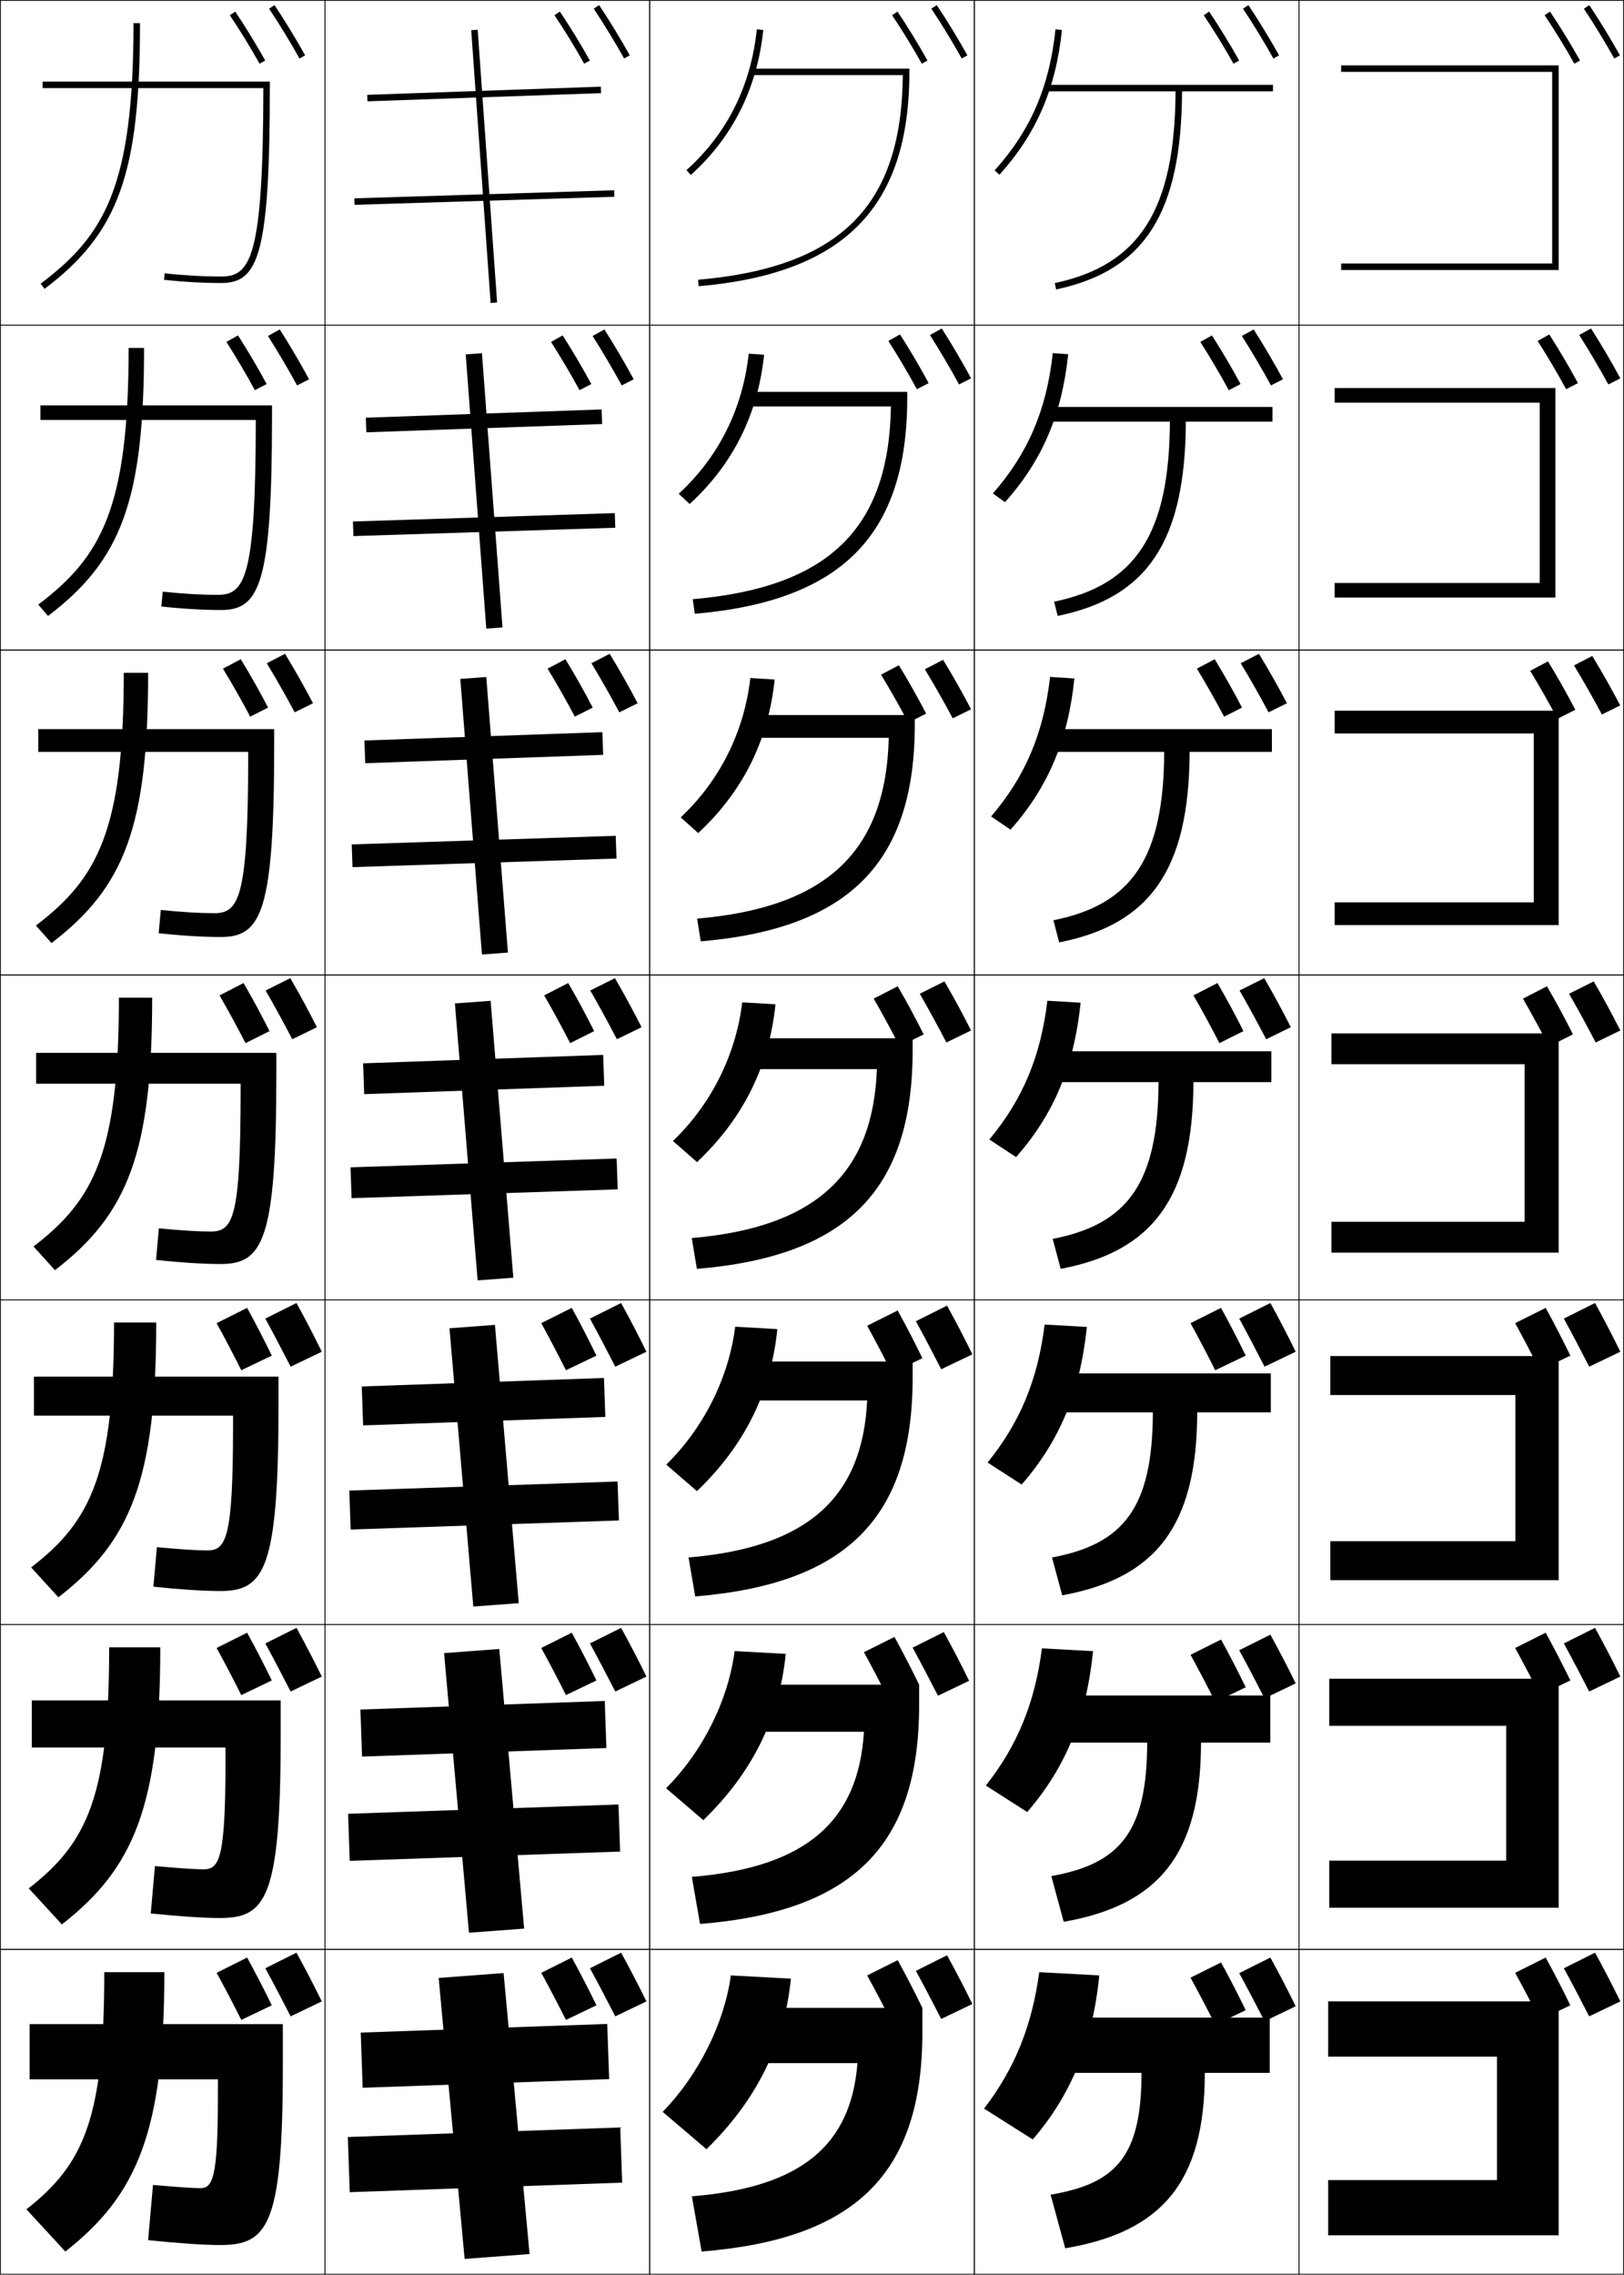 <?xml version="1.0" encoding="utf-8"?>
<!-- Generator: Adobe Illustrator 11 Build 225, SVG Export Plug-In . SVG Version: 6.0.0 Build 78)  -->
<!DOCTYPE svg PUBLIC "-//W3C//DTD SVG 1.0//EN"    "http://www.w3.org/TR/2001/REC-SVG-20010904/DTD/svg10.dtd">
<svg  xmlns="http://www.w3.org/2000/svg" xmlns:xlink="http://www.w3.org/1999/xlink" xmlns:a="http://ns.adobe.com/AdobeSVGViewerExtensions/3.0/"
	 width="500.25" height="700.25" viewBox="0 0 500.25 700.25" overflow="visible" enable-background="new 0 0 500.25 700.25"
	 xml:space="preserve">
		<g id="glyphs">
			<g>
				<rect x="0.125" y="0.125" fill="none" stroke="#000000" stroke-width="0.25" width="100" height="100"/> 
				<rect x="400.125" y="0.125" fill="none" stroke="#000000" stroke-width="0.25" width="100" height="100"/> 
				<rect x="100.125" y="0.125" fill="none" stroke="#000000" stroke-width="0.25" width="100" height="100"/> 
				<rect x="200.125" y="0.125" fill="none" stroke="#000000" stroke-width="0.25" width="100" height="100"/> 
				<rect x="300.125" y="0.125" fill="none" stroke="#000000" stroke-width="0.25" width="100" height="100"/> 
				<rect x="0.125" y="100.125" fill="none" stroke="#000000" stroke-width="0.25" width="100" height="100"/> 
				<rect x="400.125" y="100.125" fill="none" stroke="#000000" stroke-width="0.25" width="100" height="100"/> 
				<rect x="100.125" y="100.125" fill="none" stroke="#000000" stroke-width="0.25" width="100" height="100"/> 
				<rect x="200.125" y="100.125" fill="none" stroke="#000000" stroke-width="0.25" width="100" height="100"/> 
				<rect x="300.125" y="100.125" fill="none" stroke="#000000" stroke-width="0.25" width="100" height="100"/> 
				<rect x="0.125" y="200.125" fill="none" stroke="#000000" stroke-width="0.25" width="100" height="100"/> 
				<rect x="400.125" y="200.125" fill="none" stroke="#000000" stroke-width="0.25" width="100" height="100"/> 
				<rect x="100.125" y="200.125" fill="none" stroke="#000000" stroke-width="0.25" width="100" height="100"/> 
				<rect x="200.125" y="200.125" fill="none" stroke="#000000" stroke-width="0.25" width="100" height="100"/> 
				<rect x="300.125" y="200.125" fill="none" stroke="#000000" stroke-width="0.25" width="100" height="100"/> 
				<rect x="0.125" y="300.125" fill="none" stroke="#000000" stroke-width="0.25" width="100" height="100"/> 
				<rect x="400.125" y="300.125" fill="none" stroke="#000000" stroke-width="0.25" width="100" height="100"/> 
				<rect x="100.125" y="300.125" fill="none" stroke="#000000" stroke-width="0.25" width="100" height="100"/> 
				<rect x="200.125" y="300.125" fill="none" stroke="#000000" stroke-width="0.25" width="100" height="100"/> 
				<rect x="300.125" y="300.125" fill="none" stroke="#000000" stroke-width="0.25" width="100" height="100"/> 
				<rect x="0.125" y="400.125" fill="none" stroke="#000000" stroke-width="0.25" width="100" height="100"/> 
				<rect x="400.125" y="400.125" fill="none" stroke="#000000" stroke-width="0.25" width="100" height="100"/> 
				<rect x="100.125" y="400.125" fill="none" stroke="#000000" stroke-width="0.25" width="100" height="100"/> 
				<rect x="200.125" y="400.125" fill="none" stroke="#000000" stroke-width="0.25" width="100" height="100"/> 
				<rect x="300.125" y="400.125" fill="none" stroke="#000000" stroke-width="0.25" width="100" height="100"/> 
				<rect x="0.125" y="500.125" fill="none" stroke="#000000" stroke-width="0.25" width="100" height="100"/> 
				<rect x="400.125" y="500.125" fill="none" stroke="#000000" stroke-width="0.25" width="100" height="100"/> 
				<rect x="100.125" y="500.125" fill="none" stroke="#000000" stroke-width="0.25" width="100" height="100"/> 
				<rect x="200.125" y="500.125" fill="none" stroke="#000000" stroke-width="0.25" width="100" height="100"/> 
				<rect x="300.125" y="500.125" fill="none" stroke="#000000" stroke-width="0.25" width="100" height="100"/> 
				<rect x="0.125" y="600.125" fill="none" stroke="#000000" stroke-width="0.25" width="100" height="100"/> 
				<rect x="400.125" y="600.125" fill="none" stroke="#000000" stroke-width="0.25" width="100" height="100"/> 
				<rect x="100.125" y="600.125" fill="none" stroke="#000000" stroke-width="0.25" width="100" height="100"/> 
				<rect x="200.125" y="600.125" fill="none" stroke="#000000" stroke-width="0.25" width="100" height="100"/> 
				<rect x="300.125" y="600.125" fill="none" stroke="#000000" stroke-width="0.25" width="100" height="100"/> 
			</g>
			<polygon points="413.125,81.125 413.125,83.125 480.125,83.125 480.125,20.125 413.125,20.125 413.125,22.125 478.125,22.125 
				478.125,81.125 "/>
			<polygon points="411.125,119.458 411.125,123.958 474.292,123.958 474.292,179.458 411.125,179.458 
				411.125,183.958 479.125,183.958 479.125,119.458 "/>
			<polygon points="411.125,218.792 411.125,225.792 472.458,225.792 472.458,277.792 411.125,277.792 
				411.125,284.792 480.125,284.792 480.125,218.792 "/>
			<g>
				<polygon points="410.125,318.125 410.125,327.625 469.625,327.625 469.625,376.125 410.125,376.125 410.125,385.625 
					480.125,385.625 480.125,318.125 "/>
				<polygon points="409.791,417.458 409.791,429.458 466.791,429.458 466.791,474.458 
					409.791,474.458 409.791,486.458 480.125,486.458 480.125,417.458 "/>
				<polygon points="409.458,516.792 409.458,531.292 463.958,531.292 463.958,572.792 
					409.458,572.792 409.458,587.292 480.125,587.292 480.125,516.792 "/>
				<polygon points="480.125,616.125 409.125,616.125 409.125,633.125 461.125,633.125 461.125,671.125 409.125,671.125 
					409.125,688.125 480.125,688.125 "/>
			</g>
			<g>
				
					<rect x="148.125" y="-7.147" transform="matrix(-0.035 -0.999 0.999 -0.035 125.512 178.923)" width="1.999" height="72.043"/> 
				
					<rect x="146.875" y="93.148" transform="matrix(-0.035 -0.999 0.999 -0.035 24.932 283.072)" width="4.499" height="72.703"/> 
				
					<rect x="145.625" y="193.444" transform="matrix(-0.035 -0.999 0.999 -0.035 -75.648 387.202)" width="6.999" height="73.362"/> 
				
					<rect x="144.375" y="293.739" transform="matrix(-0.035 -0.999 0.999 -0.035 -176.211 491.344)" width="9.5" height="74.021"/> 
				
					<rect x="143.125" y="394.126" transform="matrix(-0.035 -0.999 0.999 -0.035 -276.866 595.582)" width="12" height="74.681"/> 
				
					<rect x="141.875" y="494.513" transform="matrix(-0.035 -0.999 0.999 -0.035 -377.526 699.801)" width="14.5" height="75.34"/> 
				
					<rect x="140.625" y="594.9" transform="matrix(0.035 0.999 -0.999 0.035 776.43 461.76)" width="17" height="75.999"/> 
			</g>
			<g>
				
					<rect x="148.125" y="20.855" transform="matrix(-0.031 -1 1 -0.031 92.938 211.829)" width="2.001" height="80.039"/> 
				<polygon points="108.72,160.537 108.871,165.035 189.529,162.463 189.378,157.965 "/>
				<polygon points="108.347,259.948 108.586,266.945 189.903,264.301 189.664,257.305 "/>
				<polygon points="107.974,359.36 108.302,368.855 190.276,366.14 189.948,356.645 "/>
				<polygon points="107.6,458.863 108.017,470.857 190.649,468.069 190.232,456.076 "/>
				<polygon points="107.227,558.367 107.732,572.859 191.023,570 190.518,555.508 "/>
				
					<rect x="140.625" y="622.9" transform="matrix(0.035 0.999 -0.999 0.035 808.411 492.645)" width="17.001" height="84"/> 
			</g>
			<g>
				
					<rect x="107.018" y="50.124" transform="matrix(-0.071 -0.997 0.997 -0.071 108.755 203.514)" width="84.214" height="2.001"/> 
				<polygon points="143.459,109.101 149.793,193.517 154.79,193.149 148.457,108.732 "/>
				<polygon points="141.793,209.005 148.459,293.839 156.457,293.245 149.791,208.411 "/>
				<polygon points="140.126,308.91 147.126,394.16 158.124,393.34 151.124,308.09 "/>
				<polygon points="138.458,408.907 145.792,494.573 159.791,493.526 152.457,407.86 "/>
				<polygon points="136.792,508.903 144.459,594.987 161.458,593.714 153.792,507.63 "/>
				<polygon points="163.125,693.9 155.125,607.4 135.125,608.9 143.125,695.4 "/>
			</g>
			<path d="M217.625,661.625c15.424-15.108,23.958-32.217,26-52.5l-18.5-1
				c-1.948,14.427-9.745,30.456-21,42L217.625,661.625z"/>
			<path d="M242.041,509.143l-15.749-0.868c-1.93,14.935-9.642,30.724-21.112,42.227
				l11.473,9.831C231.66,545.802,240.024,529.042,242.041,509.143z"/>
			<path d="M239.457,409.16l-12.996-0.737c-1.911,15.443-9.54,30.993-21.225,42.455
				l9.445,8.161C229.271,445.088,237.465,428.677,239.457,409.16z"/>
			<path d="M238.872,309.178l-10.244-0.605c-1.893,15.951-9.438,31.261-21.337,42.682
				l7.418,6.492C228.883,344.373,236.906,328.311,238.872,309.178z"/>
			<path d="M238.621,209.195l-7.493-0.474c-1.874,16.459-9.334,31.529-21.449,42.908
				l5.391,4.824C228.828,243.658,236.68,227.944,238.621,209.195z"/>
			<path d="M235.37,109.212l-4.74-0.341c-1.856,16.967-9.232,31.797-21.562,43.135
				l3.364,3.155C225.773,142.945,233.455,127.578,235.37,109.212z"/>
			<path d="M211.456,52.382l1.338,1.486c12.924-11.638,20.435-26.656,22.325-44.639
				l-1.988-0.209C231.293,26.496,224.001,41.085,211.456,52.382z"/>
			<path d="M338.625,608.125l-18.5-1c-2.228,16.497-7.515,29.643-17,42l15,9.5
				C329.97,644.854,336.502,629.021,338.625,608.125z"/>
			<path d="M320.959,507.44c-2.166,16.698-7.536,29.886-17.291,42.239l12.747,8.14
				c11.771-13.588,18.205-29.071,20.292-49.51L320.959,507.44z"/>
			<path d="M321.794,407.757c-2.105,16.899-7.558,30.129-17.583,42.479l10.495,6.779
				c11.698-13.404,18.033-28.54,20.084-48.521L321.794,407.757z"/>
			<g>
				<path d="M322.628,308.072c-2.044,17.102-7.579,30.372-17.874,42.719l8.242,5.418
					c11.626-13.22,17.861-28.008,19.876-47.531L322.628,308.072z"/>
				<path d="M305.296,251.346l5.991,4.058c11.552-13.036,17.688-27.476,19.667-46.542
					l-7.492-0.473C321.479,225.69,315.861,239.003,305.296,251.346z"/>
				<path d="M305.839,151.901l3.738,2.698c11.479-12.853,17.517-26.945,19.46-45.554
					l-4.74-0.341C322.374,126.208,316.675,139.562,305.839,151.901z"/>
				<path d="M306.382,52.456l1.486,1.338c11.406-12.669,17.344-26.413,19.251-44.564
					l-1.988-0.209C323.27,26.725,317.487,40.121,306.382,52.456z"/>
			</g>
			<path d="M232.125,21.125v2h45.97c-0.314,40.285-19.209,59.168-63.057,63.004l0.174,1.992
				C260.105,84.194,280.125,63.84,280.125,22.125v-1H232.125z"/>
			<path d="M213.386,184.461l0.645,4.494c45.308-3.907,65.428-24.269,65.428-66.414
				v-1.917H230.125V125.125h44.308C273.845,162.537,255.528,180.815,213.386,184.461z"/>
			<path d="M214.734,282.794l1.116,6.995c45.722-3.886,65.942-24.256,65.942-66.831
				V220.125H231.125v7h42.646C272.909,261.663,255.172,279.338,214.734,282.794z"/>
			<path d="M213.082,381.127l1.586,9.496C260.805,386.757,281.125,366.379,281.125,323.375v-3.75h-52
				v9.5h40.984C268.974,360.79,251.814,377.86,213.082,381.127z"/>
			<path d="M212.096,479.46l2.057,11.997C260.704,487.61,281.125,467.328,281.125,424.125v-5h-53v12
				h38.989C265.709,460.53,249.315,476.366,212.096,479.46z"/>
			<path d="M213.111,577.792l2.528,14.499C262.604,588.465,283.125,568.278,283.125,524.875v-6.25h-54
				v14.5h36.995C264.445,560.271,248.817,574.872,213.111,577.792z"/>
			<path d="M284.125,618.125h-55v17h35c-1.943,24.888-16.807,38.253-51,41l3,17
				c47.379-3.806,68-23.897,68-67.5V618.125z"/>
			<path d="M328.125,692.125c29.541-4.992,43-20.113,43-54h20v-17h-71v17h31.5c0,25.76-7.846,34.094-28,37.5
				L328.125,692.125z"/>
			<path d="M391.292,536.458v-14.5h-70.834v14.5h32.915
				c-0.033,27.558-8.431,37.333-29.532,41.087l3.818,14.076
				c29.109-5.114,42.264-20.644,42.297-55.163H391.292z"/>
			<path d="M391.458,434.792v-12h-70.666v12h34.33
				c-0.067,29.355-9.016,40.572-31.066,44.674l3.139,11.652
				c28.678-5.238,41.526-21.174,41.594-56.326H391.458z"/>
			<g>
				<path d="M41.125,7.125c0,50.183-8.823,65.299-28.602,80.201l1.203,1.598
					C36.531,71.741,43.125,53.395,43.125,7.125H41.125z"/>
				<path d="M39.625,107.125c0,49.24-8.363,64.255-27.834,79.001l3.002,3.498
					C37.479,172.417,44.375,153.876,44.375,107.125H39.625z"/>
				<path d="M38.125,207.125c0,48.296-7.902,63.211-27.068,77.801l4.802,5.398
					C38.426,273.093,45.625,254.358,45.625,207.125H38.125z"/>
				<path d="M36.625,307.125c0,47.354-7.441,62.168-26.301,76.601l6.602,7.299
					C39.374,373.77,46.875,354.84,46.875,307.125H36.625z"/>
				<path d="M35.125,407.125c0,46.41-6.98,61.124-25.534,75.4l8.401,9.199
					C40.321,474.445,48.125,455.321,48.125,407.125H35.125z"/>
				<path d="M33.625,507.125c0,45.468-6.52,60.081-24.767,74.2l10.2,11.1
					C41.269,575.121,49.375,555.804,49.375,507.125H33.625z"/>
				<path d="M20.125,693.125c22.092-17.328,30.5-36.839,30.5-86h-18.5c0,44.524-6.059,59.038-24,73
					L20.125,693.125z"/>
			</g>
			<g>
				<path d="M81.123,27.125c-0.051,52.468-4.018,58-12.998,58
					c-5.596,0-11.932-0.362-17.385-0.993l-0.23,1.986
					C56.035,86.758,62.456,87.125,68.125,87.125c11.438,0,15-8.413,15-61v-1h-70v2H81.123
					L81.123,27.125z"/>
				<path d="M12.458,124.791h71.333V127.625c0,52.221-3.761,60.167-15.75,60.167
					c-5.522,0-12.208-0.397-18.346-1.089l0.442-4.572
					c5.884,0.644,11.938,0.994,16.904,0.994c8.31,0,11.706-5.062,11.749-53.167
					v-0.667H12.458V124.791z"/>
				<path d="M11.792,224.458h72.667V229.125c0,51.855-3.959,59.333-16.5,59.333
					c-5.375,0-12.326-0.427-19.077-1.172l0.654-7.157
					C55.85,280.786,61.622,281.125,65.958,281.125c7.641,0,10.465-4.591,10.499-48.333
					v-1.333H11.792V224.458z"/>
				<path d="M11.125,324.125h74v6.5c0,51.49-4.158,58.5-17.25,58.5
					c-5.229,0-12.443-0.457-19.808-1.254l0.865-9.742
					C55.678,378.797,61.168,379.125,64.875,379.125c6.971,0,9.225-4.121,9.249-43.5v-2H11.125V324.125z"
					/>
				<path d="M10.458,423.791h75.333v8.667c0,50.837-4.357,57.334-18,57.334
					c-5.082,0-12.562-0.487-20.539-1.336l1.077-12.162
					c7.176,0.681,12.383,0.997,15.462,0.997c5.904,0,7.983-3.635,8-38.333
					v-3.166H10.458V423.791z"/>
				<path d="M9.792,523.458h76.667v10.834c0,50.184-4.556,56.166-18.75,56.166
					c-4.935,0-12.679-0.517-21.269-1.418l1.288-14.58
					c7.606,0.692,12.532,0.998,14.981,0.998c4.838,0,6.741-3.149,6.75-33.166
					v-4.334H9.792V523.458z"/>
				<path d="M67.125,640.125h-58v-17h78v13c0,49.531-4.755,55-19.5,55c-4.787,0-12.797-0.547-22-1.5l1.5-17
					c8.037,0.705,12.68,1,14.5,1c3.772,0,5.5-2.664,5.5-28V640.125z"/>
			</g>
			<g>
				<path d="M299.525,616.925c-2.544-5.185-5.102-10.09-7.8-15L282.125,606.725
					c2.621,4.782,5.35,10.034,7.801,14.8L299.525,616.925z"/>
				<path d="M284.125,618.125c-2.475-5.088-4.955-9.889-7.6-14.7L267.125,608.125
					c2.569,4.687,5.256,9.802,7.601,14.5L284.125,618.125z"/>
			</g>
			<g>
				<path d="M286.894,2.68c3.117,4.672,6.616,10.403,9.357,15.332l1.748-0.973
					c-2.767-4.973-6.296-10.755-9.442-15.469L286.894,2.68z"/>
				<path d="M274.796,4.685c3.031,4.49,6.454,10.07,9.155,14.927l1.748-0.973
					c-2.729-4.903-6.184-10.538-9.245-15.073L274.796,4.685z"/>
			</g>
			<g>
				<path d="M286.454,103.131c2.994,4.7,6.31,10.33,8.973,15.221l3.698-1.882
					c-2.711-5.025-5.988-10.586-9.028-15.346L286.454,103.131z"/>
				<path d="M273.656,104.968c2.918,4.546,6.162,10.036,8.771,14.851l3.632-1.882
					c-2.663-4.948-5.865-10.374-8.83-14.982L273.656,104.968z"/>
			</g>
			<g>
				<path d="M284.889,206.028c2.87,4.727,6.003,10.257,8.587,15.11l5.649-2.791
					c-2.655-5.078-5.681-10.417-8.614-15.223L284.889,206.028z"/>
				<path d="M271.391,207.696c2.804,4.603,5.87,10.001,8.385,14.776l5.517-2.791
					c-2.598-4.993-5.548-10.209-8.415-14.891L271.391,207.696z"/>
			</g>
			<g>
				<path d="M283.324,305.925c2.746,4.755,5.695,10.185,8.201,15l7.6-3.7
					c-2.6-5.131-5.373-10.248-8.2-15.1L283.324,305.925z"/>
				<path d="M269.125,307.425c2.69,4.659,5.578,9.966,8,14.7l7.4-3.7
					c-2.531-5.038-5.229-10.045-8-14.8L269.125,307.425z"/>
			</g>
			<g>
				<path d="M487.894,2.68c3.117,4.672,6.616,10.403,9.357,15.332l1.748-0.973
					c-2.767-4.973-6.296-10.755-9.442-15.469L487.894,2.68z"/>
				<path d="M475.796,4.685c3.031,4.49,6.454,10.07,9.155,14.927l1.748-0.973
					c-2.729-4.903-6.184-10.538-9.245-15.073L475.796,4.685z"/>
			</g>
			<g>
				<path d="M486.454,103.131c2.993,4.7,6.31,10.33,8.972,15.221l3.699-1.882
					c-2.711-5.025-5.988-10.586-9.028-15.346L486.454,103.131z"/>
				<path d="M473.656,104.968c2.917,4.546,6.162,10.036,8.771,14.851l3.632-1.882
					c-2.663-4.948-5.865-10.374-8.83-14.982L473.656,104.968z"/>
			</g>
			<g>
				<path d="M484.848,204.843c2.869,4.727,6.002,10.257,8.586,15.11l5.649-2.791
					c-2.655-5.078-5.681-10.417-8.614-15.223L484.848,204.843z"/>
				<path d="M471.349,206.511c2.804,4.603,5.87,10.001,8.385,14.776L485.25,218.496
					c-2.597-4.993-5.548-10.209-8.415-14.891L471.349,206.511z"/>
			</g>
			<g>
				<path d="M483.324,305.925c2.746,4.755,5.695,10.185,8.201,15l7.6-3.7
					c-2.6-5.131-5.373-10.248-8.2-15.1L483.324,305.925z"/>
				<path d="M469.125,307.425c2.69,4.659,5.578,9.966,8,14.7l7.4-3.7
					c-2.531-5.038-5.229-10.045-8-14.8L469.125,307.425z"/>
			</g>
			<g>
				<g>
					<path d="M82.894,2.68c3.117,4.672,6.616,10.403,9.357,15.332l1.748-0.973
						c-2.767-4.973-6.296-10.755-9.442-15.469L82.894,2.68z"/>
					<path d="M70.796,4.685c3.031,4.49,6.454,10.07,9.155,14.927l1.748-0.973
						c-2.729-4.903-6.184-10.538-9.245-15.073L70.796,4.685z"/>
				</g>
				<g>
					<path d="M82.537,103.428c2.994,4.7,6.309,10.331,8.972,15.221l3.699-1.882
						c-2.711-5.025-5.988-10.586-9.028-15.346L82.537,103.428z"/>
					<path d="M69.739,105.264c2.917,4.547,6.162,10.036,8.77,14.851l3.632-1.882
						c-2.663-4.948-5.865-10.374-8.83-14.982L69.739,105.264z"/>
				</g>
				<g>
					<path d="M82.181,204.176c2.87,4.728,6.002,10.258,8.586,15.111l5.649-2.791
						c-2.655-5.078-5.681-10.417-8.614-15.223L82.181,204.176z"/>
					<path d="M68.682,205.845c2.804,4.603,5.87,10.001,8.385,14.776l5.516-2.791
						c-2.597-4.993-5.547-10.209-8.415-14.891L68.682,205.845z"/>
				</g>
				<g>
					<path d="M81.824,304.925c2.746,4.755,5.695,10.185,8.201,15L97.625,316.225
						c-2.6-5.131-5.373-10.248-8.2-15.1L81.824,304.925z"/>
					<path d="M67.625,306.425c2.69,4.659,5.578,9.966,8,14.7l7.4-3.7
						c-2.531-5.038-5.229-10.045-8-14.8L67.625,306.425z"/>
				</g>
			</g>
			<g>
				<path d="M399.125,617.625c-2.544-5.185-5.102-10.09-7.8-15l-9.601,4.8
					c2.621,4.782,5.35,10.034,7.801,14.8L399.125,617.625z"/>
				<path d="M383.725,618.825C381.25,613.737,378.77,608.937,376.125,604.125l-9.4,4.7
					c2.569,4.687,5.256,9.802,7.601,14.5L383.725,618.825z"/>
			</g>
			<g>
				<g>
					<path d="M99.125,616.125c-2.544-5.185-5.102-10.09-7.8-15l-9.601,4.8
						c2.621,4.782,5.35,10.034,7.801,14.8L99.125,616.125z"/>
					<path d="M83.725,617.325C81.25,612.237,78.77,607.437,76.125,602.625l-9.4,4.7
						c2.569,4.687,5.256,9.802,7.601,14.5L83.725,617.325z"/>
				</g>
				<g>
					<path d="M99.125,516.125c-2.544-5.185-5.102-10.09-7.8-15l-9.601,4.8
						c2.621,4.782,5.35,10.034,7.801,14.8L99.125,516.125z"/>
					<path d="M83.725,517.325C81.25,512.237,78.77,507.437,76.125,502.625l-9.4,4.7
						c2.569,4.687,5.256,9.802,7.601,14.5L83.725,517.325z"/>
				</g>
				<g>
					<path d="M99.125,416.125c-2.544-5.185-5.102-10.09-7.8-15l-9.601,4.8
						c2.621,4.782,5.35,10.034,7.801,14.8L99.125,416.125z"/>
					<path d="M83.725,417.325C81.25,412.237,78.77,407.437,76.125,402.625l-9.4,4.7
						c2.569,4.687,5.256,9.802,7.601,14.5L83.725,417.325z"/>
				</g>
			</g>
			<g>
				<g>
					<path d="M199.125,616.125c-2.544-5.185-5.102-10.09-7.8-15l-9.601,4.8
						c2.621,4.782,5.35,10.034,7.801,14.8L199.125,616.125z"/>
					<path d="M183.725,617.325C181.25,612.237,178.77,607.437,176.125,602.625l-9.4,4.7
						c2.569,4.687,5.256,9.802,7.601,14.5L183.725,617.325z"/>
				</g>
				<g>
					<path d="M199.125,516.125c-2.544-5.185-5.102-10.09-7.8-15l-9.601,4.8
						c2.621,4.782,5.35,10.034,7.801,14.8L199.125,516.125z"/>
					<path d="M183.725,517.325C181.25,512.237,178.77,507.437,176.125,502.625l-9.4,4.7
						c2.569,4.687,5.256,9.802,7.601,14.5L183.725,517.325z"/>
				</g>
				<g>
					<path d="M199.125,416.125c-2.544-5.185-5.102-10.09-7.8-15l-9.601,4.8
						c2.621,4.782,5.35,10.034,7.801,14.8L199.125,416.125z"/>
					<path d="M183.725,417.325C181.25,412.237,178.77,407.437,176.125,402.625l-9.4,4.7
						c2.569,4.687,5.256,9.802,7.601,14.5L183.725,417.325z"/>
				</g>
			</g>
			<g>
				<path d="M299.525,416.925c-2.544-5.185-5.102-10.09-7.8-15L282.125,406.725
					c2.621,4.782,5.35,10.034,7.801,14.8L299.525,416.925z"/>
				<path d="M284.125,418.125c-2.475-5.088-4.955-9.889-7.6-14.7L267.125,408.125
					c2.569,4.687,5.256,9.802,7.601,14.5L284.125,418.125z"/>
			</g>
			<g>
				<path d="M298.525,517.425c-2.544-5.185-5.102-10.09-7.8-15L281.125,507.225
					c2.621,4.782,5.35,10.034,7.801,14.8L298.525,517.425z"/>
				<path d="M283.125,518.625c-2.475-5.088-4.955-9.889-7.6-14.7L266.125,508.625
					c2.569,4.687,5.256,9.802,7.601,14.5L283.125,518.625z"/>
			</g>
			<g>
				<g>
					<path d="M499.125,616.125c-2.544-5.185-5.102-10.09-7.8-15l-9.601,4.8
						c2.621,4.782,5.35,10.034,7.801,14.8L499.125,616.125z"/>
					<path d="M483.725,617.325C481.25,612.237,478.77,607.437,476.125,602.625l-9.4,4.7
						c2.569,4.687,5.256,9.802,7.601,14.5L483.725,617.325z"/>
				</g>
				<g>
					<path d="M499.125,516.125c-2.544-5.185-5.102-10.09-7.8-15l-9.601,4.8
						c2.621,4.782,5.35,10.034,7.801,14.8L499.125,516.125z"/>
					<path d="M483.725,517.325C481.25,512.237,478.77,507.437,476.125,502.625l-9.4,4.7
						c2.569,4.687,5.256,9.802,7.601,14.5L483.725,517.325z"/>
				</g>
				<g>
					<path d="M499.125,416.125c-2.544-5.185-5.102-10.09-7.8-15l-9.601,4.8
						c2.621,4.782,5.35,10.034,7.801,14.8L499.125,416.125z"/>
					<path d="M483.725,417.325C481.25,412.237,478.77,407.437,476.125,402.625l-9.4,4.7
						c2.569,4.687,5.256,9.802,7.601,14.5L483.725,417.325z"/>
				</g>
			</g>
			<g>
				<path d="M399.125,416.125c-2.544-5.185-5.102-10.09-7.8-15l-9.601,4.8
					c2.621,4.782,5.35,10.034,7.801,14.8L399.125,416.125z"/>
				<path d="M383.725,417.325C381.25,412.237,378.77,407.437,376.125,402.625l-9.4,4.7
					c2.569,4.687,5.256,9.802,7.601,14.5L383.725,417.325z"/>
			</g>
			<g>
				<path d="M399.125,518.225c-2.544-5.185-5.102-10.09-7.8-15l-9.601,4.8
					c2.621,4.782,5.35,10.034,7.801,14.8L399.125,518.225z"/>
				<path d="M383.725,519.425c-2.475-5.088-4.955-9.889-7.6-14.7l-9.4,4.7
					c2.569,4.687,5.256,9.802,7.601,14.5L383.725,519.425z"/>
			</g>
			<g>
				<g>
					<path d="M382.894,2.68c3.117,4.672,6.616,10.403,9.357,15.332l1.748-0.973
						c-2.767-4.973-6.296-10.755-9.442-15.469L382.894,2.68z"/>
					<path d="M370.796,4.685c3.031,4.49,6.454,10.07,9.155,14.927l1.748-0.973
						c-2.729-4.903-6.184-10.538-9.245-15.073L370.796,4.685z"/>
				</g>
				<g>
					<path d="M382.537,103.428c2.993,4.7,6.309,10.331,8.972,15.221l3.699-1.882
						c-2.712-5.025-5.988-10.586-9.028-15.346L382.537,103.428z"/>
					<path d="M369.739,105.264c2.917,4.547,6.162,10.036,8.77,14.851l3.632-1.882
						c-2.662-4.948-5.865-10.374-8.829-14.982L369.739,105.264z"/>
				</g>
				<g>
					<path d="M382.181,204.176c2.87,4.728,6.002,10.258,8.587,15.111l5.648-2.791
						c-2.655-5.078-5.681-10.417-8.614-15.223L382.181,204.176z"/>
					<path d="M368.682,205.845c2.805,4.603,5.87,10.001,8.386,14.776l5.516-2.791
						c-2.597-4.993-5.547-10.209-8.415-14.891L368.682,205.845z"/>
				</g>
				<g>
					<path d="M381.824,304.925c2.746,4.755,5.695,10.185,8.201,15l7.6-3.7
						c-2.6-5.131-5.373-10.248-8.2-15.1L381.824,304.925z"/>
					<path d="M367.625,306.425c2.69,4.659,5.578,9.966,8,14.7l7.4-3.7
						c-2.531-5.038-5.229-10.045-8-14.8L367.625,306.425z"/>
				</g>
			</g>
			<g>
				<g>
					<path d="M182.894,2.68c3.117,4.672,6.616,10.403,9.357,15.332l1.748-0.973
						c-2.767-4.973-6.296-10.755-9.442-15.469L182.894,2.68z"/>
					<path d="M170.796,4.685c3.031,4.49,6.454,10.07,9.155,14.927l1.748-0.973
						c-2.729-4.903-6.184-10.538-9.245-15.073L170.796,4.685z"/>
				</g>
				<g>
					<path d="M182.537,103.428c2.994,4.7,6.31,10.331,8.972,15.221l3.699-1.882
						c-2.711-5.025-5.988-10.586-9.028-15.346L182.537,103.428z"/>
					<path d="M169.739,105.264c2.917,4.547,6.162,10.036,8.77,14.851l3.632-1.882
						c-2.663-4.948-5.866-10.374-8.83-14.982L169.739,105.264z"/>
				</g>
				<g>
					<path d="M182.181,204.176c2.87,4.728,6.002,10.258,8.586,15.111l5.649-2.791
						c-2.655-5.078-5.681-10.417-8.614-15.223L182.181,204.176z"/>
					<path d="M168.682,205.845c2.804,4.603,5.87,10.001,8.385,14.776l5.517-2.791
						c-2.597-4.993-5.548-10.209-8.415-14.891L168.682,205.845z"/>
				</g>
				<g>
					<path d="M181.824,304.925c2.746,4.755,5.695,10.185,8.201,15l7.6-3.7
						c-2.6-5.131-5.373-10.248-8.2-15.1L181.824,304.925z"/>
					<path d="M167.625,306.425c2.69,4.659,5.578,9.966,8,14.7l7.4-3.7
						c-2.531-5.038-5.229-10.045-8-14.8L167.625,306.425z"/>
				</g>
			</g>
			<g>
				<path d="M391.625,323.625h-70.5v9.5h35.745c-0.101,31.154-9.601,43.812-32.599,48.261
					l2.457,9.229c28.246-5.36,40.79-21.704,40.892-57.489H391.625V323.625z"/>
				<path d="M324.486,283.306l1.776,6.805c27.934-5.509,40.055-22.305,40.189-58.652
					h25.339v-7h-70.333v7h37.16C358.486,264.334,348.547,278.484,324.486,283.306z"/>
				<path d="M324.702,185.226l1.096,4.381c27.621-5.656,39.319-22.906,39.485-59.815
					h26.675v-4.5h-70.166v4.5h38.575C360.203,164.39,349.825,180.033,324.702,185.226z"/>
				<path d="M392.125,26.125h-70v2h39.99c-0.195,36.32-11.013,53.456-37.198,59.021
					l0.416,1.957C352.641,83.299,363.917,65.596,364.115,28.125H392.125V26.125z"/>
			</g>
		</g>
	</svg>
